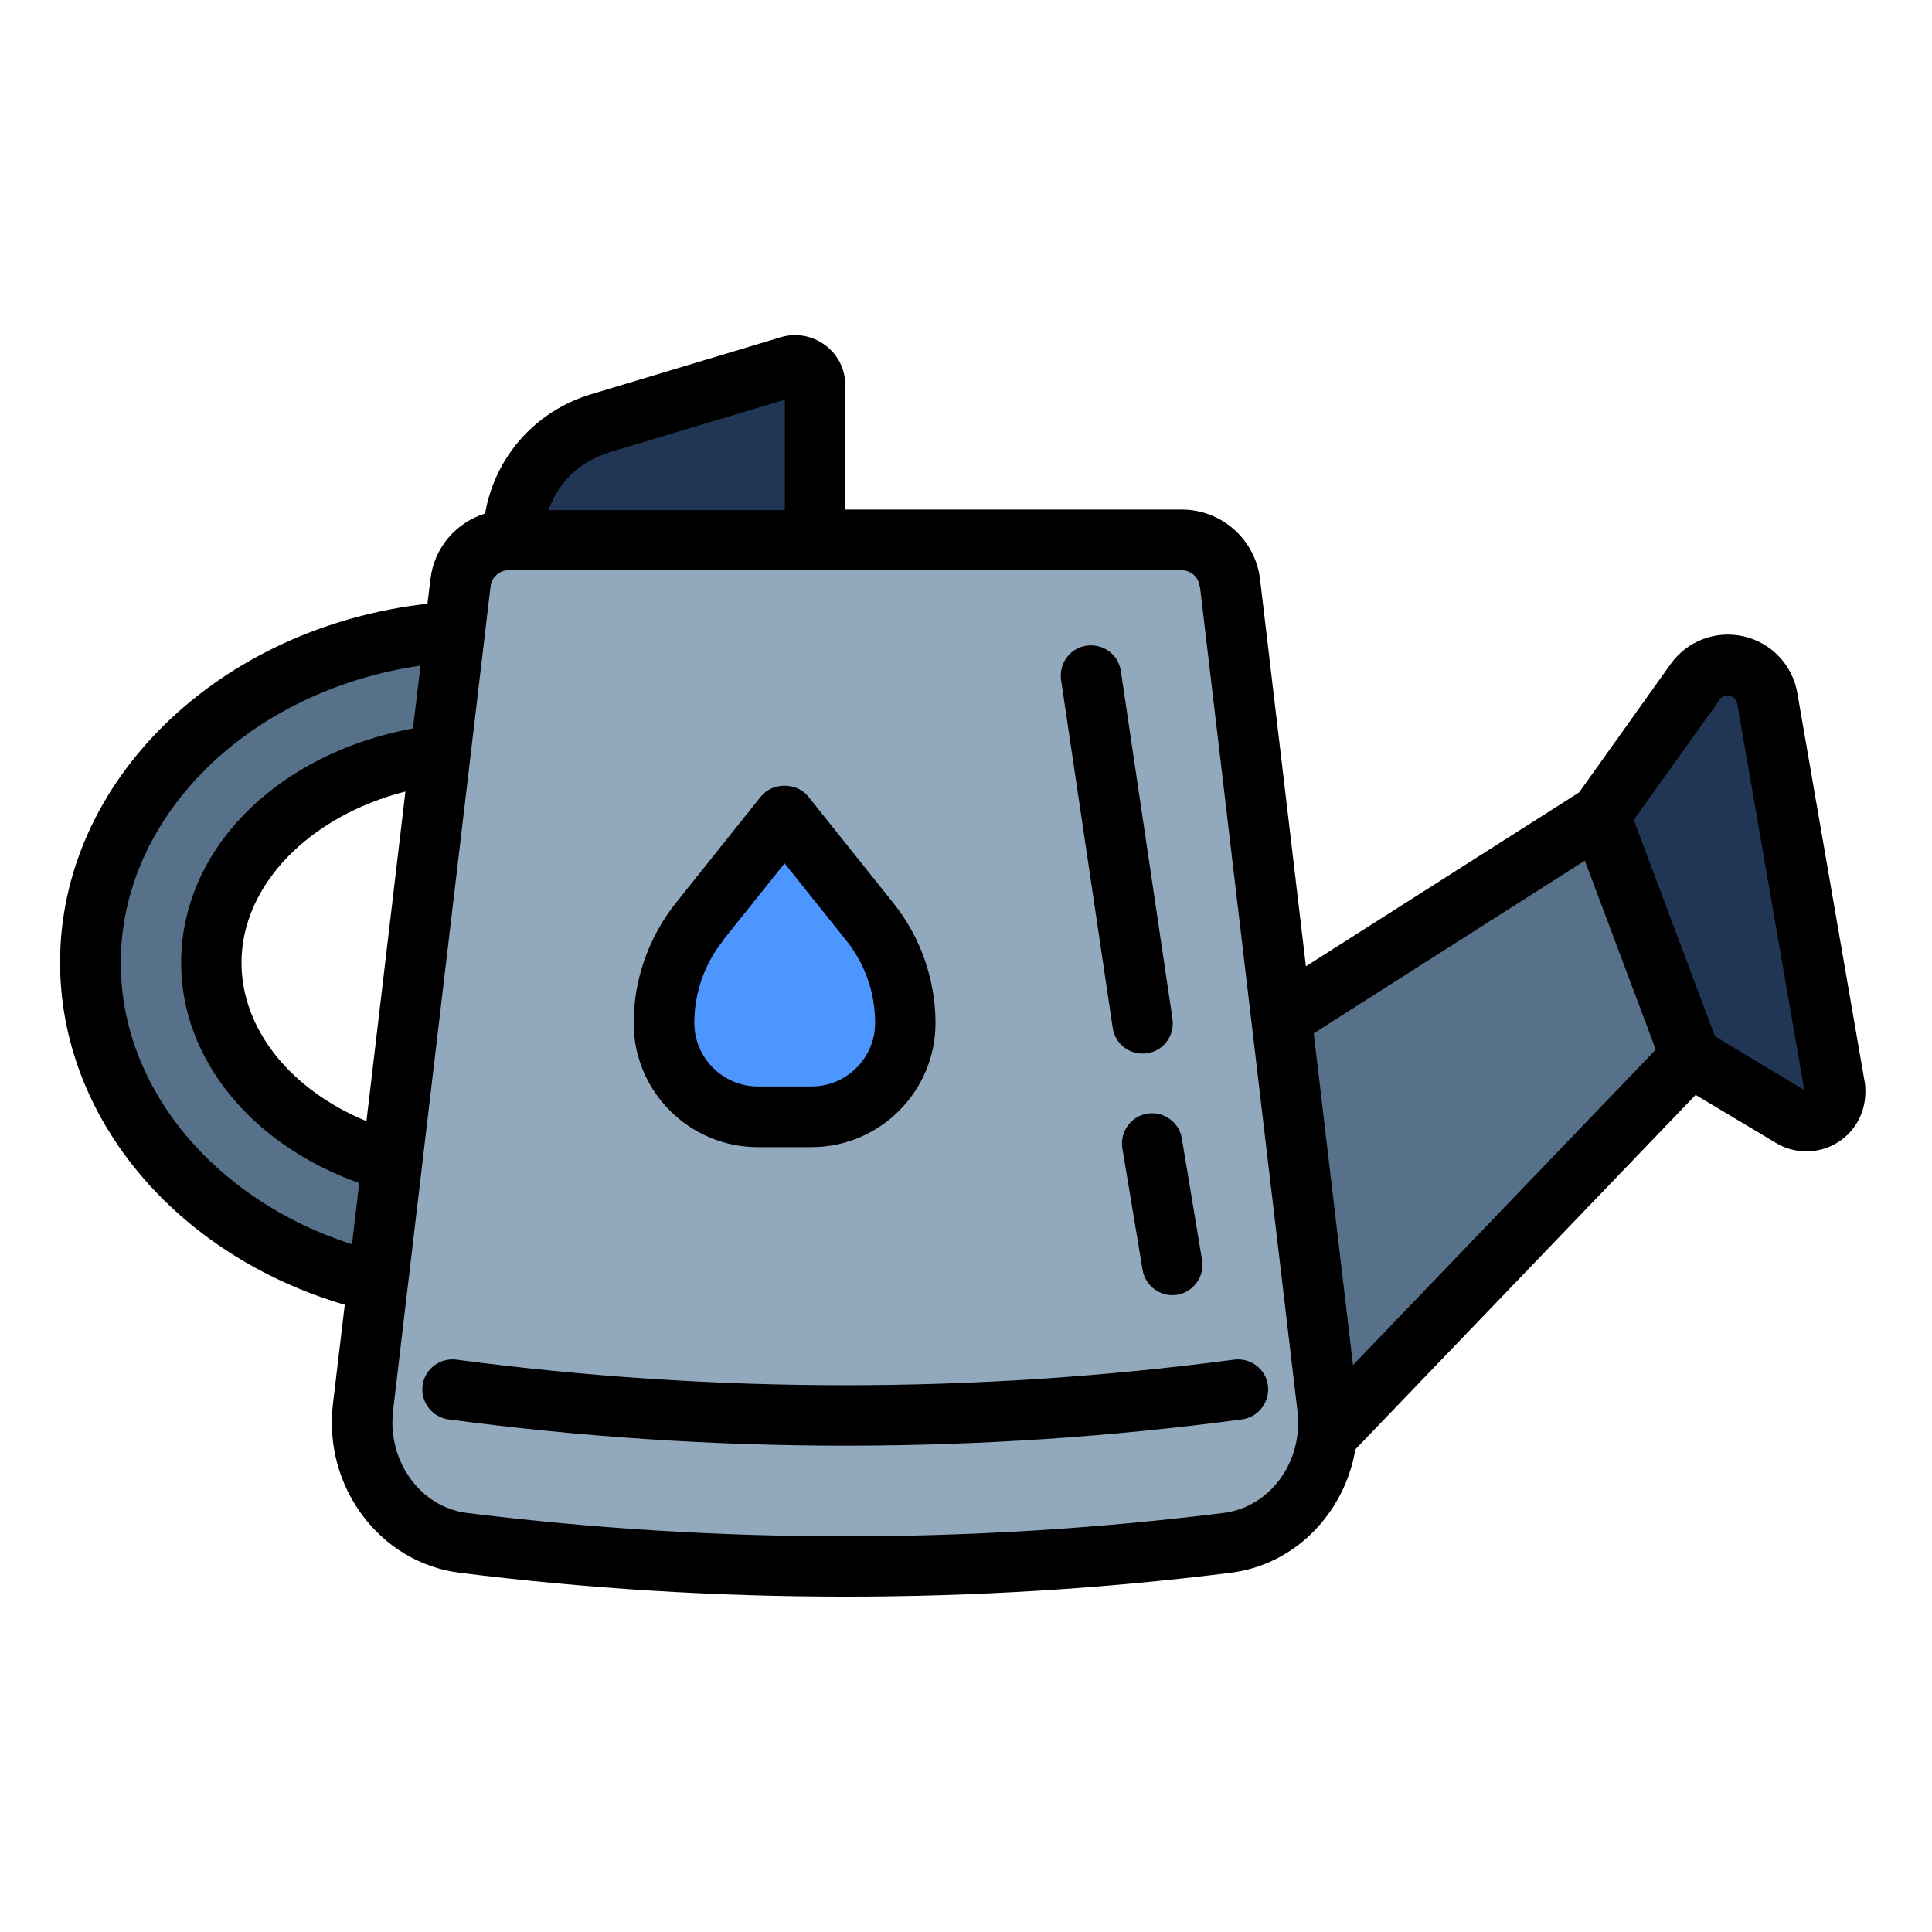 <svg id="Layer_1" viewBox="0 0 64 64" xmlns="http://www.w3.org/2000/svg" data-name="Layer 1"><path d="m27 17.89v-5.12c0-.44-.42-.75-.84-.62l-6.29 1.89c-1.71.51-2.87 2.08-2.87 3.86" fill="#213555"/><path d="m56 35 3.34 2c.68.41 1.53-.14 1.45-.93l-2.24-12.94c-.2-1.17-1.71-1.51-2.4-.55l-3.15 4.41" fill="#213555"/><path d="m14.59 25.07c-4.3.51-7.59 3.41-7.59 6.9 0 3.05 2.5 5.64 5.99 6.59l-.47 4.01c-5.49-1.28-9.52-5.54-9.52-10.6 0-5.82 5.32-10.57 12.07-10.97z" fill="#567189"/><path d="m42 34 11-7 3 8-12 12.5" fill="#567189"/><path d="m40.64 51.1c-8.4 1.04-16.89 1.04-25.29 0-2.09-.26-3.59-2.28-3.33-4.49l3.23-27.31c.1-.81.78-1.42 1.6-1.42h22.29c.81 0 1.5.61 1.6 1.42l3.23 27.31c.26 2.21-1.23 4.23-3.33 4.49z" fill="#92a9bd"/><path d="m30 33.89c0 1.72-1.39 3.11-3.11 3.11h-1.77c-1.72 0-3.11-1.39-3.11-3.11 0-1.22.42-2.4 1.18-3.36l2.82-3.53 2.82 3.53c.76.95 1.18 2.14 1.18 3.36z" fill="#4d96ff"/><path d="m11.42 43.23-.39 3.27c-.33 2.76 1.56 5.27 4.2 5.6 4.24.53 8.5.79 12.77.79s8.53-.26 12.77-.79c2.14-.27 3.77-1.98 4.13-4.09l11.27-11.74 2.66 1.59c.31.19.66.28 1.01.28.37 0 .73-.1 1.06-.31.63-.41.97-1.12.88-1.93l-2.24-12.94c-.16-.93-.86-1.67-1.78-1.88s-1.87.15-2.42.92l-3.03 4.25-9.05 5.76-1.52-12.83c-.16-1.31-1.27-2.3-2.59-2.3h-11.15v-4.12c0-.53-.24-1.01-.67-1.33-.42-.31-.96-.41-1.46-.26l-6.29 1.89c-1.86.56-3.19 2.09-3.51 3.95-.96.3-1.69 1.13-1.81 2.17l-.1.82c-6.89.77-12.17 5.85-12.17 11.88 0 5.14 3.83 9.69 9.42 11.34zm.72-6.09c-2.52-1.04-4.14-3.05-4.14-5.25 0-2.58 2.26-4.86 5.43-5.67l-1.29 10.91zm44.82-13.96c.11-.16.26-.15.34-.13s.22.08.25.27l2.22 12.79-2.96-1.78-2.69-7.17 2.84-3.97zm-4.46 5.33 2.35 6.26-10.03 10.45-1.3-10.99zm-12.75-9.08 3.23 27.31c.2 1.67-.9 3.19-2.46 3.38-8.31 1.03-16.73 1.03-25.04 0-1.55-.19-2.65-1.71-2.46-3.38l3.23-27.31c.04-.31.29-.54.6-.54h22.29c.31 0 .57.23.6.54zm-19.59-4.44 5.84-1.75v3.66h-7.83c.31-.9 1.03-1.62 1.99-1.9zm-6.23 7.06-.25 2.08c-4.5.83-7.68 4-7.68 7.77 0 3.18 2.34 6.03 5.9 7.29l-.24 2.03c-4.56-1.47-7.66-5.18-7.66-9.32 0-4.88 4.27-9.03 9.93-9.85z"/><path d="m15.12 45.04c-.54-.07-1.04.3-1.12.84-.08.55.31 1.07.86 1.14 4.36.58 8.75.87 13.14.87s8.78-.29 13.14-.87c.55-.07.94-.59.86-1.14-.08-.54-.58-.91-1.12-.84-8.55 1.13-17.21 1.13-25.76 0z"/><path d="m38 34.89c.55-.08.92-.59.84-1.14l-1.71-11.52c-.08-.55-.59-.92-1.14-.84s-.92.59-.84 1.14l1.71 11.52c.08.55.59.92 1.14.84z"/><path d="m38 36.89c-.54.09-.91.61-.82 1.15l.67 4.03c.09.54.61.91 1.15.82s.91-.61.82-1.15l-.67-4.03c-.09-.54-.61-.91-1.15-.82z"/><path d="m25.11 38h1.77c2.27 0 4.11-1.85 4.11-4.11 0-1.44-.5-2.86-1.4-3.98l-2.82-3.53c-.38-.47-1.18-.47-1.56 0l-2.82 3.53c-.9 1.13-1.4 2.54-1.4 3.98 0 2.27 1.85 4.11 4.11 4.11zm-1.16-6.85 2.04-2.55 2.04 2.55c.62.77.96 1.74.96 2.73 0 1.17-.95 2.11-2.11 2.11h-1.77c-1.17 0-2.11-.95-2.11-2.11 0-.99.34-1.96.96-2.73z"/></svg>